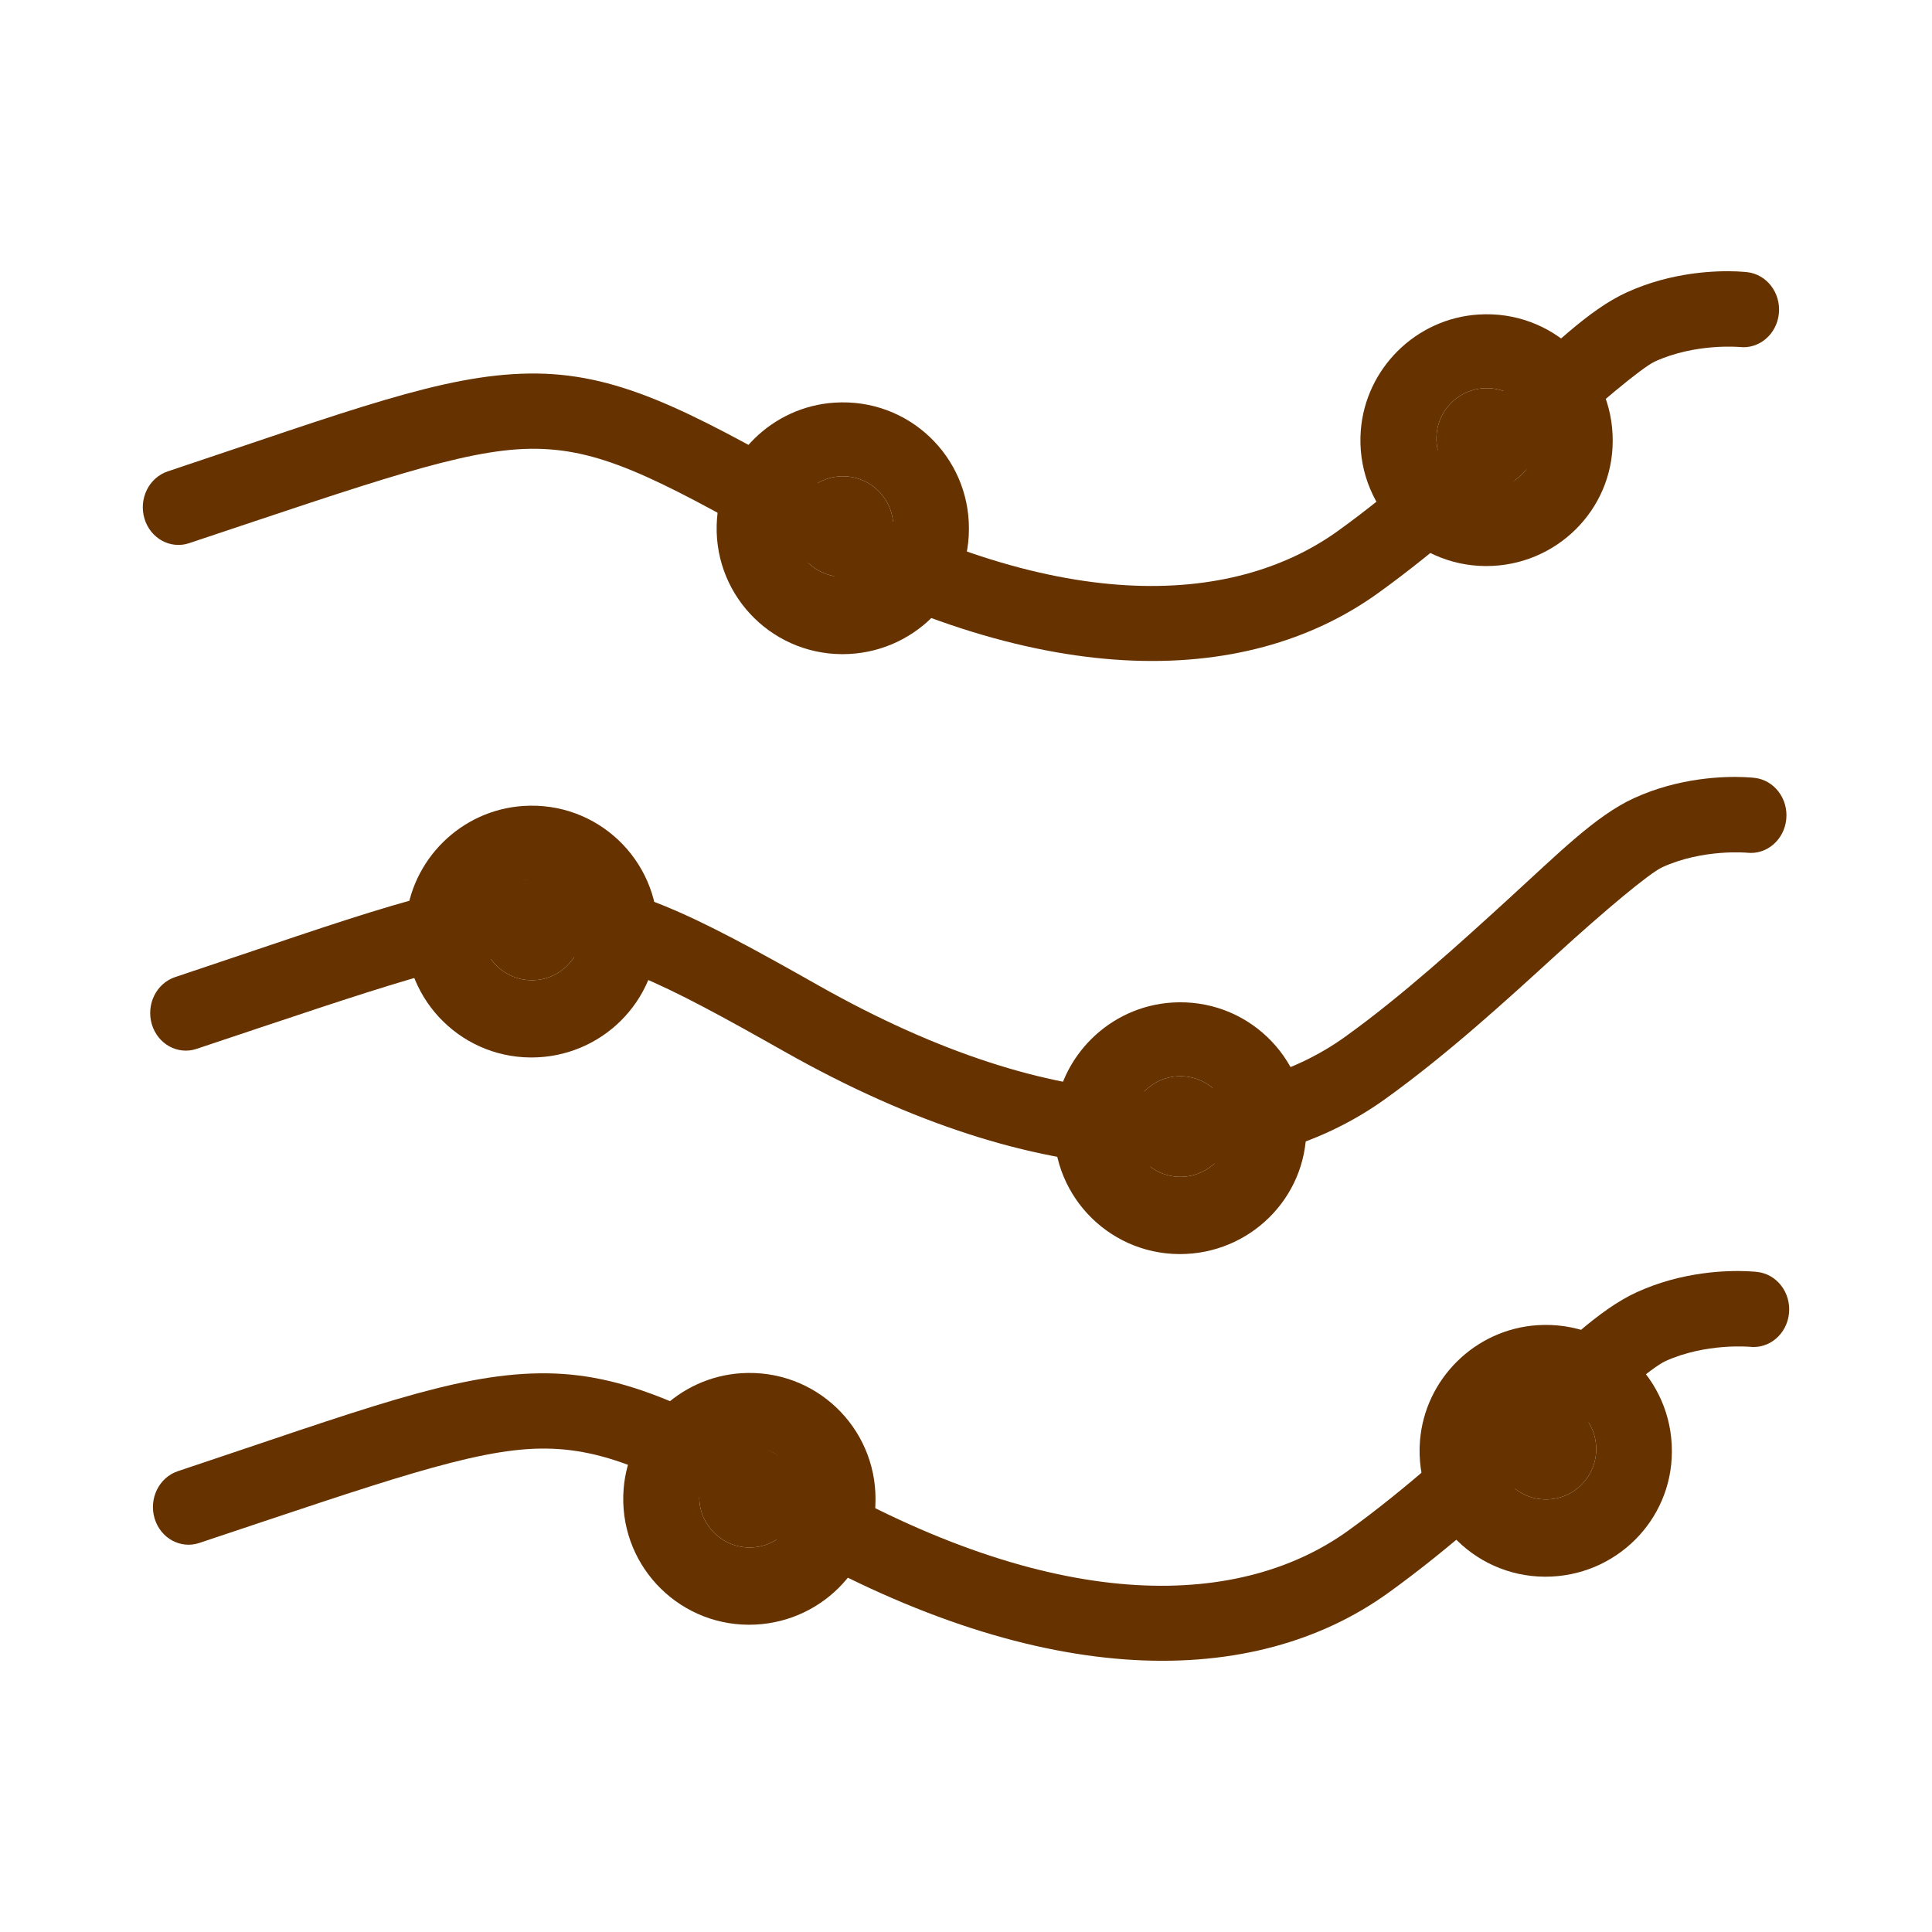 <svg viewBox="0 0 512.107 512.107" xmlns="http://www.w3.org/2000/svg" xmlns:xlink="http://www.w3.org/1999/xlink" id="Layer_1" overflow="hidden"><defs id="defs47"></defs><g id="g14"></g><g id="g16"></g><g id="g18"></g><g id="g20"></g><g id="g22"></g><g id="g24"></g><g id="g26"></g><g id="g28"></g><g id="g30"></g><g id="g32"></g><g id="g34"></g><g id="g36"></g><g id="g38"></g><g id="g40"></g><g id="g42"></g><g id="g1060" transform="translate(0.814 3.993)"><path d="M459.586 67.949C454.372 67.729 442.43 67.983 430.323 73.531 420.222 78.16 410.339 88.122 397.229 100.093 384.119 112.065 368.964 125.863 353.792 136.764 325.928 156.787 278.623 159.602 214.142 123.147 180.844 104.322 162.372 94.708 139.457 95.018 116.542 95.327 92.051 104.803 43.637 120.959 38.665 122.618 35.907 128.221 37.477 133.475 37.477 133.475 37.477 133.475 37.477 133.475 39.047 138.729 44.35 141.643 49.322 139.984 49.323 139.983 49.323 139.983 49.324 139.983 97.937 123.761 121.86 115.209 139.698 114.968 157.536 114.727 172.155 122.038 205.234 140.739 273.505 179.337 329.045 178.675 364.411 153.261 380.856 141.445 396.462 127.162 409.574 115.19 422.685 103.217 434.483 93.372 437.835 91.836 448.6 86.903 460.316 87.988 460.316 87.988 465.5 88.571 470.15 84.603 470.703 79.125 471.254 73.646 467.498 68.732 462.314 68.149 462.313 68.149 462.313 68.149 462.313 68.149 462.313 68.149 461.324 68.022 459.586 67.949Z" id="path965" color="#000000" stroke-width="0.97" stroke-linecap="round" stroke-linejoin="round" fill="#663300" font-family="Arial" font-weight="400" font-size="12" overflow="visible"/><g id="g1003" transform="translate(390.282 63.597)"><path d="M-169.894 39.137C-186.428 40.203-199.761 53.43-201.041 69.857-202.534 89.377-187.174 105.697-167.974 105.804-167.867 105.804-167.867 105.804-167.761 105.804-149.308 105.804-134.268 90.977-134.268 72.631-134.161 53.43-150.268 37.857-169.894 39.137ZM-167.441 85.323C-167.548 85.323-167.548 85.323-167.654 85.323-174.907 85.323-180.881 79.456-180.987 72.203-181.094 64.843-175.227 58.763-167.867 58.656-160.507 58.549-154.427 64.416-154.32 71.776-154.214 79.137-160.081 85.217-167.441 85.323Z" id="path975" fill="#663300"/><path d="M-167.441 85.323C-167.548 85.323-167.548 85.323-167.654 85.323-174.907 85.323-180.881 79.456-180.987 72.203-181.094 64.843-175.227 58.763-167.867 58.656-160.507 58.549-154.427 64.416-154.32 71.776-154.214 79.137-160.081 85.217-167.441 85.323Z" id="path999" fill="#663300"/></g><g id="g1009" transform="translate(560.927 40.244)"><path d="M-169.894 39.137C-186.428 40.203-199.761 53.43-201.041 69.857-202.534 89.377-187.174 105.697-167.974 105.804-167.867 105.804-167.867 105.804-167.761 105.804-149.308 105.804-134.268 90.977-134.268 72.631-134.161 53.43-150.268 37.857-169.894 39.137ZM-167.441 85.323C-167.548 85.323-167.548 85.323-167.654 85.323-174.907 85.323-180.881 79.456-180.987 72.203-181.094 64.843-175.227 58.763-167.867 58.656-160.507 58.549-154.427 64.416-154.32 71.776-154.214 79.137-160.081 85.217-167.441 85.323Z" id="path1005" fill="#663300"/><path d="M-167.441 85.323C-167.548 85.323-167.548 85.323-167.654 85.323-174.907 85.323-180.881 79.456-180.987 72.203-181.094 64.843-175.227 58.763-167.867 58.656-160.507 58.549-154.427 64.416-154.32 71.776-154.214 79.137-160.081 85.217-167.441 85.323Z" id="path1007" fill="#663300"/></g></g><g id="g1042" transform="translate(2.761 14.698)"><path d="M460.324 322.255C455.11 322.035 443.168 322.289 431.061 327.837 420.96 332.466 411.077 342.428 397.967 354.399 384.857 366.371 369.702 380.169 354.531 391.07 326.666 411.093 279.361 413.908 214.88 377.453 181.582 358.628 163.11 349.014 140.195 349.324 117.28 349.633 92.789 359.109 44.375 375.265 39.403 376.924 36.645 382.527 38.215 387.781 38.215 387.781 38.215 387.781 38.215 387.781 39.785 393.035 45.089 395.949 50.061 394.29 50.061 394.289 50.062 394.289 50.062 394.289 98.675 378.067 122.598 369.514 140.437 369.274 158.275 369.033 172.894 376.344 205.972 395.045 274.244 433.643 329.783 432.981 365.15 407.567 381.594 395.751 397.201 381.468 410.312 369.496 423.424 357.523 435.221 347.678 438.574 346.142 449.338 341.209 461.054 342.294 461.054 342.294 466.239 342.877 470.889 338.909 471.441 333.431 471.992 327.952 468.237 323.038 463.052 322.455 463.052 322.455 463.051 322.455 463.051 322.455 463.051 322.455 462.062 322.328 460.324 322.255Z" id="path957" color="#000000" stroke-width="0.97" stroke-linecap="round" stroke-linejoin="round" fill="#663300" font-family="Arial" font-weight="400" font-size="12" overflow="visible"/><g id="g1021" transform="translate(574.661 297.426)"><path d="M-169.894 39.137C-186.428 40.203-199.761 53.43-201.041 69.857-202.534 89.377-187.174 105.697-167.974 105.804-167.867 105.804-167.867 105.804-167.761 105.804-149.308 105.804-134.268 90.977-134.268 72.631-134.161 53.43-150.268 37.857-169.894 39.137ZM-167.441 85.323C-167.548 85.323-167.548 85.323-167.654 85.323-174.907 85.323-180.881 79.456-180.987 72.203-181.094 64.843-175.227 58.763-167.867 58.656-160.507 58.549-154.427 64.416-154.32 71.776-154.214 79.137-160.081 85.217-167.441 85.323Z" id="path1017" fill="#663300"/><path d="M-167.441 85.323C-167.548 85.323-167.548 85.323-167.654 85.323-174.907 85.323-180.881 79.456-180.987 72.203-181.094 64.843-175.227 58.763-167.867 58.656-160.507 58.549-154.427 64.416-154.32 71.776-154.214 79.137-160.081 85.217-167.441 85.323Z" id="path1019" fill="#663300"/></g><g id="g1027" transform="translate(363.578 310.159)"><path d="M-169.894 39.137C-186.428 40.203-199.761 53.43-201.041 69.857-202.534 89.377-187.174 105.697-167.974 105.804-167.867 105.804-167.867 105.804-167.761 105.804-149.308 105.804-134.268 90.977-134.268 72.631-134.161 53.43-150.268 37.857-169.894 39.137ZM-167.441 85.323C-167.548 85.323-167.548 85.323-167.654 85.323-174.907 85.323-180.881 79.456-180.987 72.203-181.094 64.843-175.227 58.763-167.867 58.656-160.507 58.549-154.427 64.416-154.32 71.776-154.214 79.137-160.081 85.217-167.441 85.323Z" id="path1023" fill="#663300"/><path d="M-167.441 85.323C-167.548 85.323-167.548 85.323-167.654 85.323-174.907 85.323-180.881 79.456-180.987 72.203-181.094 64.843-175.227 58.763-167.867 58.656-160.507 58.549-154.427 64.416-154.32 71.776-154.214 79.137-160.081 85.217-167.441 85.323Z" id="path1025" fill="#663300"/></g></g><g id="g1051" transform="translate(2.761 33.9)"><path d="M459.599 172.088C454.385 171.868 442.443 172.122 430.336 177.67 420.235 182.299 410.352 192.261 397.242 204.233 384.132 216.204 368.976 230.002 353.805 240.904 325.941 260.927 278.635 263.741 214.154 227.286 180.857 208.461 162.384 198.848 139.469 199.157 116.554 199.467 92.064 208.942 43.65 225.098 38.678 226.757 35.92 232.361 37.489 237.614 37.489 237.615 37.489 237.615 37.489 237.615 39.06 242.868 44.363 245.782 49.335 244.123 49.336 244.123 49.336 244.122 49.336 244.122 97.949 227.9 121.873 219.348 139.711 219.107 157.549 218.866 172.168 226.177 205.247 244.878 273.518 283.476 329.058 282.815 364.424 257.401 380.869 245.584 396.475 231.302 409.587 219.329 422.698 207.356 434.495 197.512 437.848 195.975 448.613 191.042 460.329 192.127 460.329 192.127 465.513 192.71 470.163 188.742 470.715 183.264 471.267 177.785 467.511 172.872 462.326 172.289 462.326 172.289 462.326 172.289 462.326 172.289 462.326 172.289 461.336 172.161 459.599 172.088Z" id="path963" color="#000000" stroke-width="0.97" stroke-linecap="round" stroke-linejoin="round" fill="#663300" font-family="Arial" font-weight="400" font-size="12" overflow="visible"/><g id="g1015" transform="translate(305.866 140.595)"><path d="M-169.894 39.137C-186.428 40.203-199.761 53.43-201.041 69.857-202.534 89.377-187.174 105.697-167.974 105.804-167.867 105.804-167.867 105.804-167.761 105.804-149.308 105.804-134.268 90.977-134.268 72.631-134.161 53.43-150.268 37.857-169.894 39.137ZM-167.441 85.323C-167.548 85.323-167.548 85.323-167.654 85.323-174.907 85.323-180.881 79.456-180.987 72.203-181.094 64.843-175.227 58.763-167.867 58.656-160.507 58.549-154.427 64.416-154.32 71.776-154.214 79.137-160.081 85.217-167.441 85.323Z" id="path1011" fill="#663300"/><path d="M-167.441 85.323C-167.548 85.323-167.548 85.323-167.654 85.323-174.907 85.323-180.881 79.456-180.987 72.203-181.094 64.843-175.227 58.763-167.867 58.656-160.507 58.549-154.427 64.416-154.32 71.776-154.214 79.137-160.081 85.217-167.441 85.323Z" id="path1013" fill="#663300"/></g><g id="g1033" transform="translate(477.768 192.709)"><path d="M-169.894 39.137C-186.428 40.203-199.761 53.43-201.041 69.857-202.534 89.377-187.174 105.697-167.974 105.804-167.867 105.804-167.867 105.804-167.761 105.804-149.308 105.804-134.268 90.977-134.268 72.631-134.161 53.43-150.268 37.857-169.894 39.137ZM-167.441 85.323C-167.548 85.323-167.548 85.323-167.654 85.323-174.907 85.323-180.881 79.456-180.987 72.203-181.094 64.843-175.227 58.763-167.867 58.656-160.507 58.549-154.427 64.416-154.32 71.776-154.214 79.137-160.081 85.217-167.441 85.323Z" id="path1029" fill="#663300"/><path d="M-167.441 85.323C-167.548 85.323-167.548 85.323-167.654 85.323-174.907 85.323-180.881 79.456-180.987 72.203-181.094 64.843-175.227 58.763-167.867 58.656-160.507 58.549-154.427 64.416-154.32 71.776-154.214 79.137-160.081 85.217-167.441 85.323Z" id="path1031" fill="#663300"/></g></g></svg>